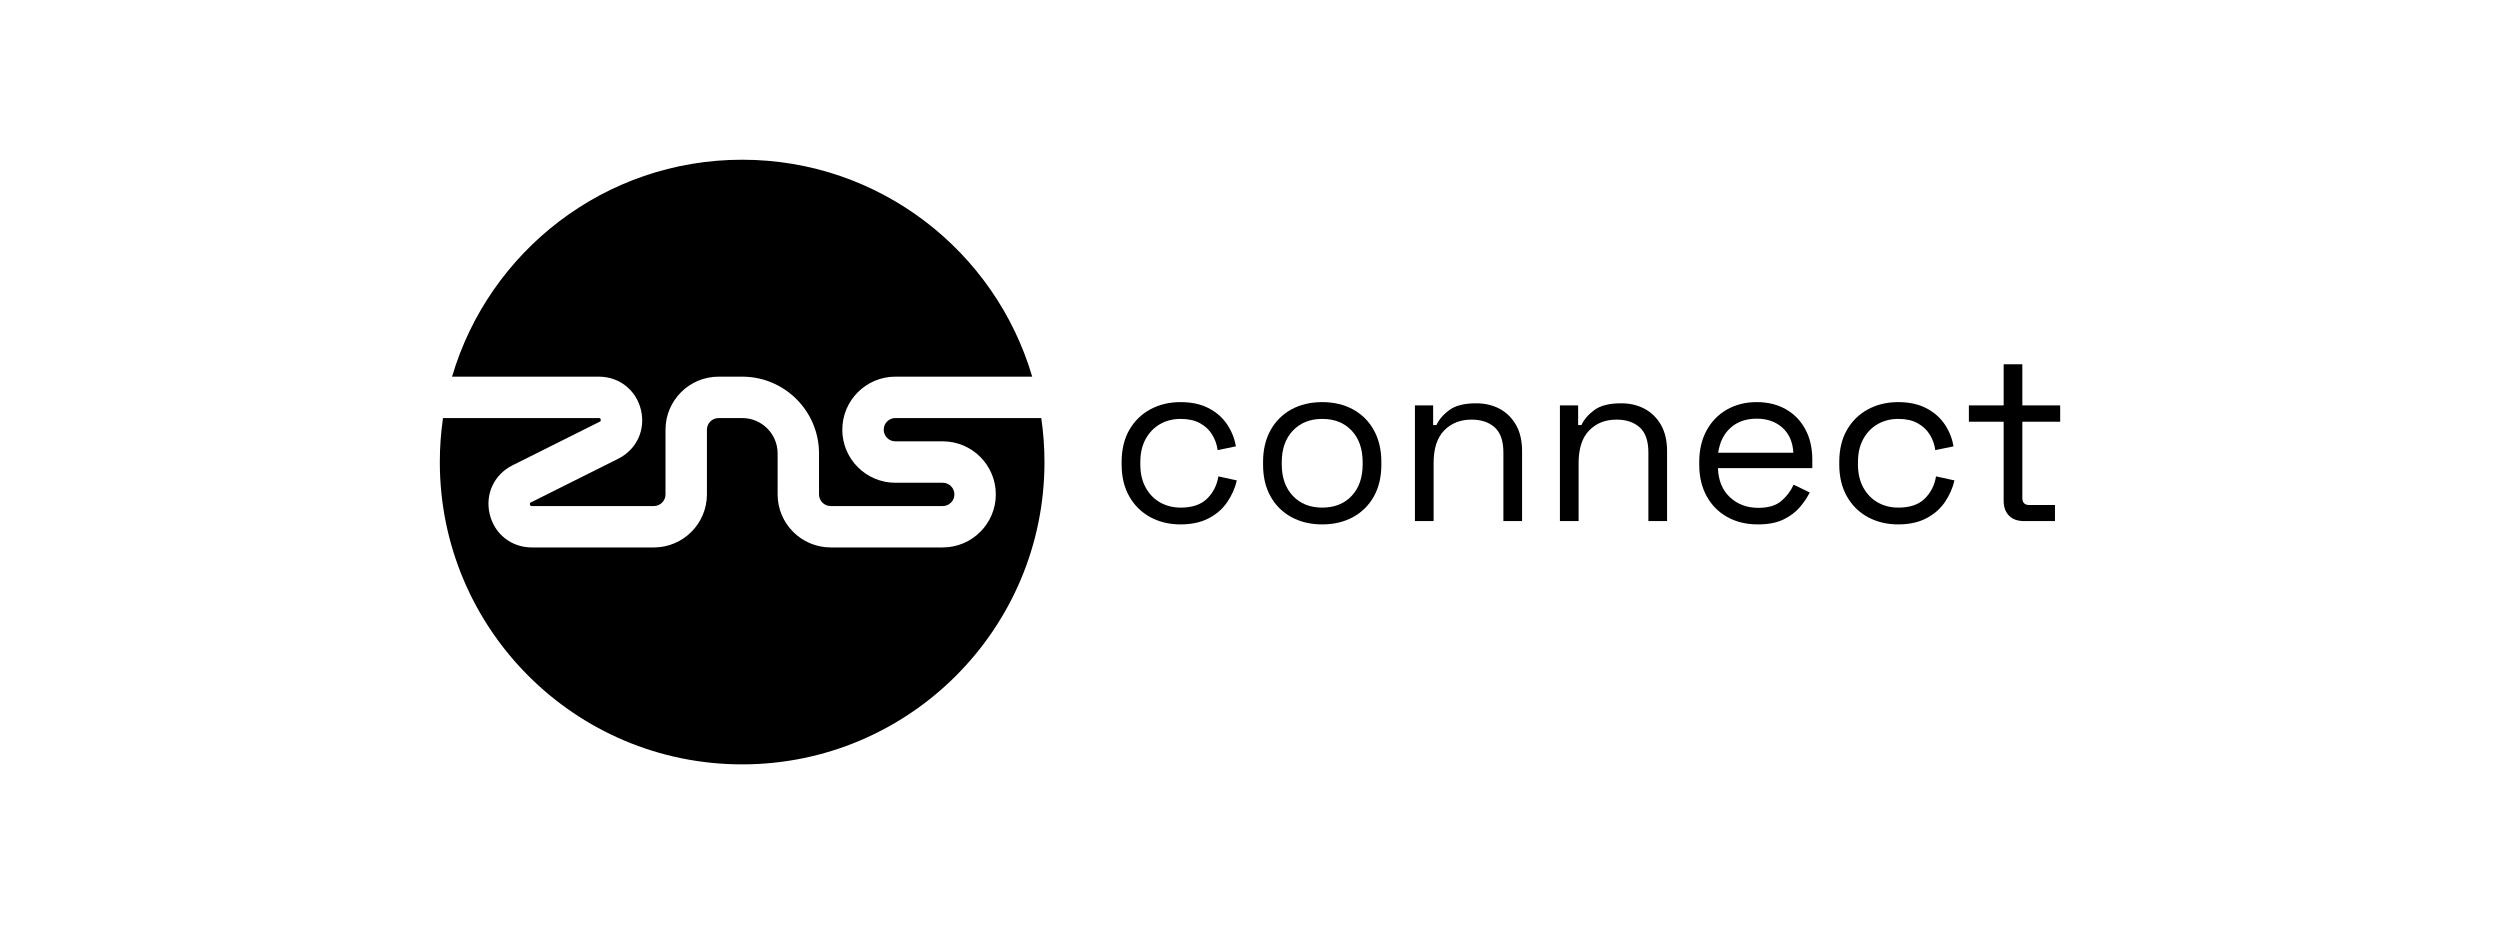 <svg width="1080" height="400" viewBox="0 0 1080 400" fill="none" xmlns="http://www.w3.org/2000/svg">
<rect width="1080" height="400" fill="white"/>
<g clip-path="url(#clip0_871_4021)">
<path d="M509.987 226.541C505.151 226.541 500.808 225.502 496.959 223.425C493.11 221.347 490.079 218.367 487.865 214.484C485.651 210.601 484.544 206.003 484.544 200.689V199.565C484.544 194.184 485.651 189.569 487.865 185.72C490.079 181.871 493.11 178.908 496.959 176.83C500.808 174.752 505.151 173.713 509.987 173.713C514.756 173.713 518.826 174.599 522.198 176.37C525.57 178.141 528.227 180.491 530.168 183.421C532.109 186.35 533.353 189.483 533.898 192.821L526.03 194.456C525.689 192.004 524.889 189.756 523.628 187.712C522.368 185.669 520.614 184.034 518.366 182.808C516.118 181.581 513.359 180.968 510.089 180.968C506.751 180.968 503.771 181.718 501.148 183.216C498.526 184.715 496.448 186.861 494.915 189.654C493.383 192.447 492.616 195.785 492.616 199.667V200.587C492.616 204.47 493.383 207.808 494.915 210.601C496.448 213.394 498.526 215.54 501.148 217.038C503.771 218.537 506.751 219.286 510.089 219.286C515.062 219.286 518.86 217.992 521.483 215.403C524.105 212.815 525.723 209.613 526.336 205.798L534.306 207.535C533.557 210.805 532.195 213.905 530.219 216.834C528.244 219.763 525.57 222.113 522.198 223.884C518.826 225.656 514.756 226.541 509.987 226.541Z" fill="black"/>
<path d="M571.194 226.541C566.153 226.541 561.708 225.485 557.859 223.374C554.01 221.262 551.013 218.282 548.867 214.433C546.721 210.584 545.648 206.037 545.648 200.791V199.463C545.648 194.286 546.721 189.756 548.867 185.873C551.013 181.99 554.01 178.993 557.859 176.881C561.708 174.769 566.153 173.713 571.194 173.713C576.235 173.713 580.68 174.769 584.528 176.881C588.377 178.993 591.375 181.99 593.52 185.873C595.666 189.756 596.739 194.286 596.739 199.463V200.791C596.739 206.037 595.666 210.584 593.52 214.433C591.375 218.282 588.377 221.262 584.528 223.374C580.68 225.485 576.235 226.541 571.194 226.541ZM571.194 219.286C576.507 219.286 580.748 217.6 583.915 214.228C587.083 210.856 588.667 206.309 588.667 200.587V199.667C588.667 193.945 587.083 189.398 583.915 186.026C580.748 182.654 576.507 180.968 571.194 180.968C565.948 180.968 561.725 182.654 558.523 186.026C555.322 189.398 553.721 193.945 553.721 199.667V200.587C553.721 206.309 555.322 210.856 558.523 214.228C561.725 217.6 565.948 219.286 571.194 219.286Z" fill="black"/>
<path d="M611.249 225.111V175.144H619.117V183.625H620.548C621.637 181.241 623.494 179.078 626.116 177.136C628.739 175.195 632.605 174.224 637.714 174.224C641.461 174.224 644.816 175.008 647.779 176.574C650.742 178.141 653.109 180.457 654.881 183.523C656.652 186.588 657.537 190.369 657.537 194.865V225.111H649.465V195.478C649.465 190.505 648.222 186.895 645.735 184.647C643.249 182.399 639.894 181.275 635.67 181.275C630.834 181.275 626.9 182.841 623.868 185.975C620.837 189.109 619.321 193.775 619.321 199.974V225.111H611.249Z" fill="black"/>
<path d="M673.886 225.111V175.144H681.754V183.625H683.185C684.275 181.241 686.131 179.078 688.754 177.136C691.376 175.195 695.242 174.224 700.351 174.224C704.098 174.224 707.453 175.008 710.416 176.574C713.379 178.141 715.747 180.457 717.518 183.523C719.289 186.588 720.174 190.369 720.174 194.865V225.111H712.102V195.478C712.102 190.505 710.859 186.895 708.372 184.647C705.886 182.399 702.531 181.275 698.308 181.275C693.471 181.275 689.537 182.841 686.506 185.975C683.474 189.109 681.959 193.775 681.959 199.974V225.111H673.886Z" fill="black"/>
<path d="M759.412 226.541C754.371 226.541 749.943 225.468 746.129 223.322C742.314 221.177 739.351 218.162 737.239 214.279C735.127 210.397 734.071 205.901 734.071 200.791V199.565C734.071 194.388 735.127 189.858 737.239 185.975C739.351 182.092 742.28 179.078 746.027 176.932C749.773 174.786 754.065 173.713 758.901 173.713C763.602 173.713 767.757 174.718 771.368 176.728C774.978 178.737 777.805 181.615 779.849 185.362C781.892 189.109 782.914 193.503 782.914 198.543V202.222H742.144C742.348 207.604 744.085 211.81 747.355 214.841C750.625 217.873 754.712 219.389 759.617 219.389C763.908 219.389 767.212 218.401 769.528 216.425C771.844 214.45 773.616 212.1 774.842 209.375L781.79 212.747C780.768 214.858 779.355 216.97 777.55 219.082C775.744 221.194 773.394 222.965 770.499 224.395C767.604 225.826 763.908 226.541 759.412 226.541ZM742.246 195.58H774.74C774.467 190.948 772.883 187.338 769.988 184.749C767.093 182.16 763.397 180.866 758.901 180.866C754.337 180.866 750.591 182.16 747.661 184.749C744.732 187.343 742.927 190.954 742.246 195.58Z" fill="black"/>
<path d="M820.006 226.541C815.169 226.541 810.826 225.502 806.978 223.425C803.129 221.347 800.097 218.367 797.883 214.484C795.669 210.601 794.562 206.003 794.562 200.689V199.565C794.562 194.184 795.669 189.569 797.883 185.72C800.097 181.871 803.129 178.908 806.978 176.83C810.826 174.752 815.169 173.713 820.006 173.713C824.774 173.713 828.844 174.599 832.216 176.37C835.588 178.141 838.245 180.491 840.187 183.421C842.128 186.35 843.371 189.483 843.916 192.821L836.048 194.456C835.708 192.004 834.907 189.756 833.647 187.712C832.387 185.669 830.633 184.034 828.385 182.808C826.137 181.581 823.378 180.968 820.108 180.968C816.77 180.968 813.79 181.718 811.167 183.216C808.544 184.715 806.467 186.861 804.934 189.654C803.401 192.447 802.635 195.785 802.635 199.667V200.587C802.635 204.47 803.401 207.808 804.934 210.601C806.467 213.394 808.544 215.54 811.167 217.038C813.79 218.537 816.77 219.286 820.108 219.286C825.081 219.286 828.878 217.992 831.501 215.403C834.124 212.815 835.742 209.613 836.355 205.798L844.325 207.535C843.576 210.805 842.213 213.905 840.238 216.834C838.262 219.763 835.588 222.113 832.216 223.884C828.844 225.656 824.774 226.541 820.006 226.541Z" fill="black"/>
<path d="M874.469 225.111C871.607 225.111 869.411 224.327 867.878 222.76C866.345 221.194 865.579 219.048 865.579 216.323V182.194H850.558V175.144H865.579V157.364H873.651V175.144H890V182.194H873.651V215.097C873.651 217.14 874.639 218.162 876.614 218.162H887.752V225.111H874.469Z" fill="black"/>
<path d="M386.796 180.599C384.02 180.599 381.766 182.853 381.766 185.629C381.766 188.405 384.02 190.658 386.796 190.658H407.278C419.914 190.658 430.195 200.939 430.195 213.575C430.195 226.212 419.914 236.492 407.278 236.492H358.849C346.213 236.492 335.932 226.212 335.932 213.575V195.875C335.932 187.457 329.08 180.605 320.662 180.605H310.421C307.645 180.605 305.391 182.858 305.391 185.634V213.581C305.391 226.217 295.111 236.498 282.474 236.498H229.766C220.904 236.498 213.581 230.702 211.543 222.073C209.505 213.445 213.468 204.986 221.392 201.024L259.058 182.189C259.387 182.024 259.654 181.893 259.5 181.246C259.347 180.599 259.058 180.599 258.683 180.599H191.379C190.477 186.804 190 193.15 190 199.605C190 271.734 248.476 330.21 320.605 330.21C392.734 330.21 451.21 271.734 451.21 199.605C451.21 193.15 450.733 186.804 449.83 180.599H386.796Z" fill="black"/>
<path d="M258.683 162.717C267.544 162.717 274.867 168.513 276.905 177.136C278.943 185.765 274.981 194.223 267.056 198.186L229.391 217.021C229.062 217.186 228.795 217.316 228.948 217.964C229.101 218.611 229.391 218.611 229.766 218.611H282.469C285.245 218.611 287.498 216.351 287.498 213.581V185.635C287.498 172.998 297.779 162.717 310.415 162.717H320.656C338.941 162.717 353.814 177.591 353.814 195.875V213.581C353.814 216.357 356.068 218.611 358.844 218.611H407.272C410.048 218.611 412.302 216.351 412.302 213.581C412.302 210.811 410.048 208.552 407.272 208.552H386.79C374.154 208.552 363.873 198.271 363.873 185.635C363.873 172.998 374.154 162.717 386.79 162.717H445.914C429.996 108.55 379.921 69 320.605 69C261.283 69 211.214 108.55 195.291 162.717H258.683Z" fill="black"/>
</g>
<defs>
<clipPath id="clip0_871_4021">
<rect width="700" height="261.21" fill="white" transform="translate(190 69)"/>
</clipPath>
</defs>
</svg>
